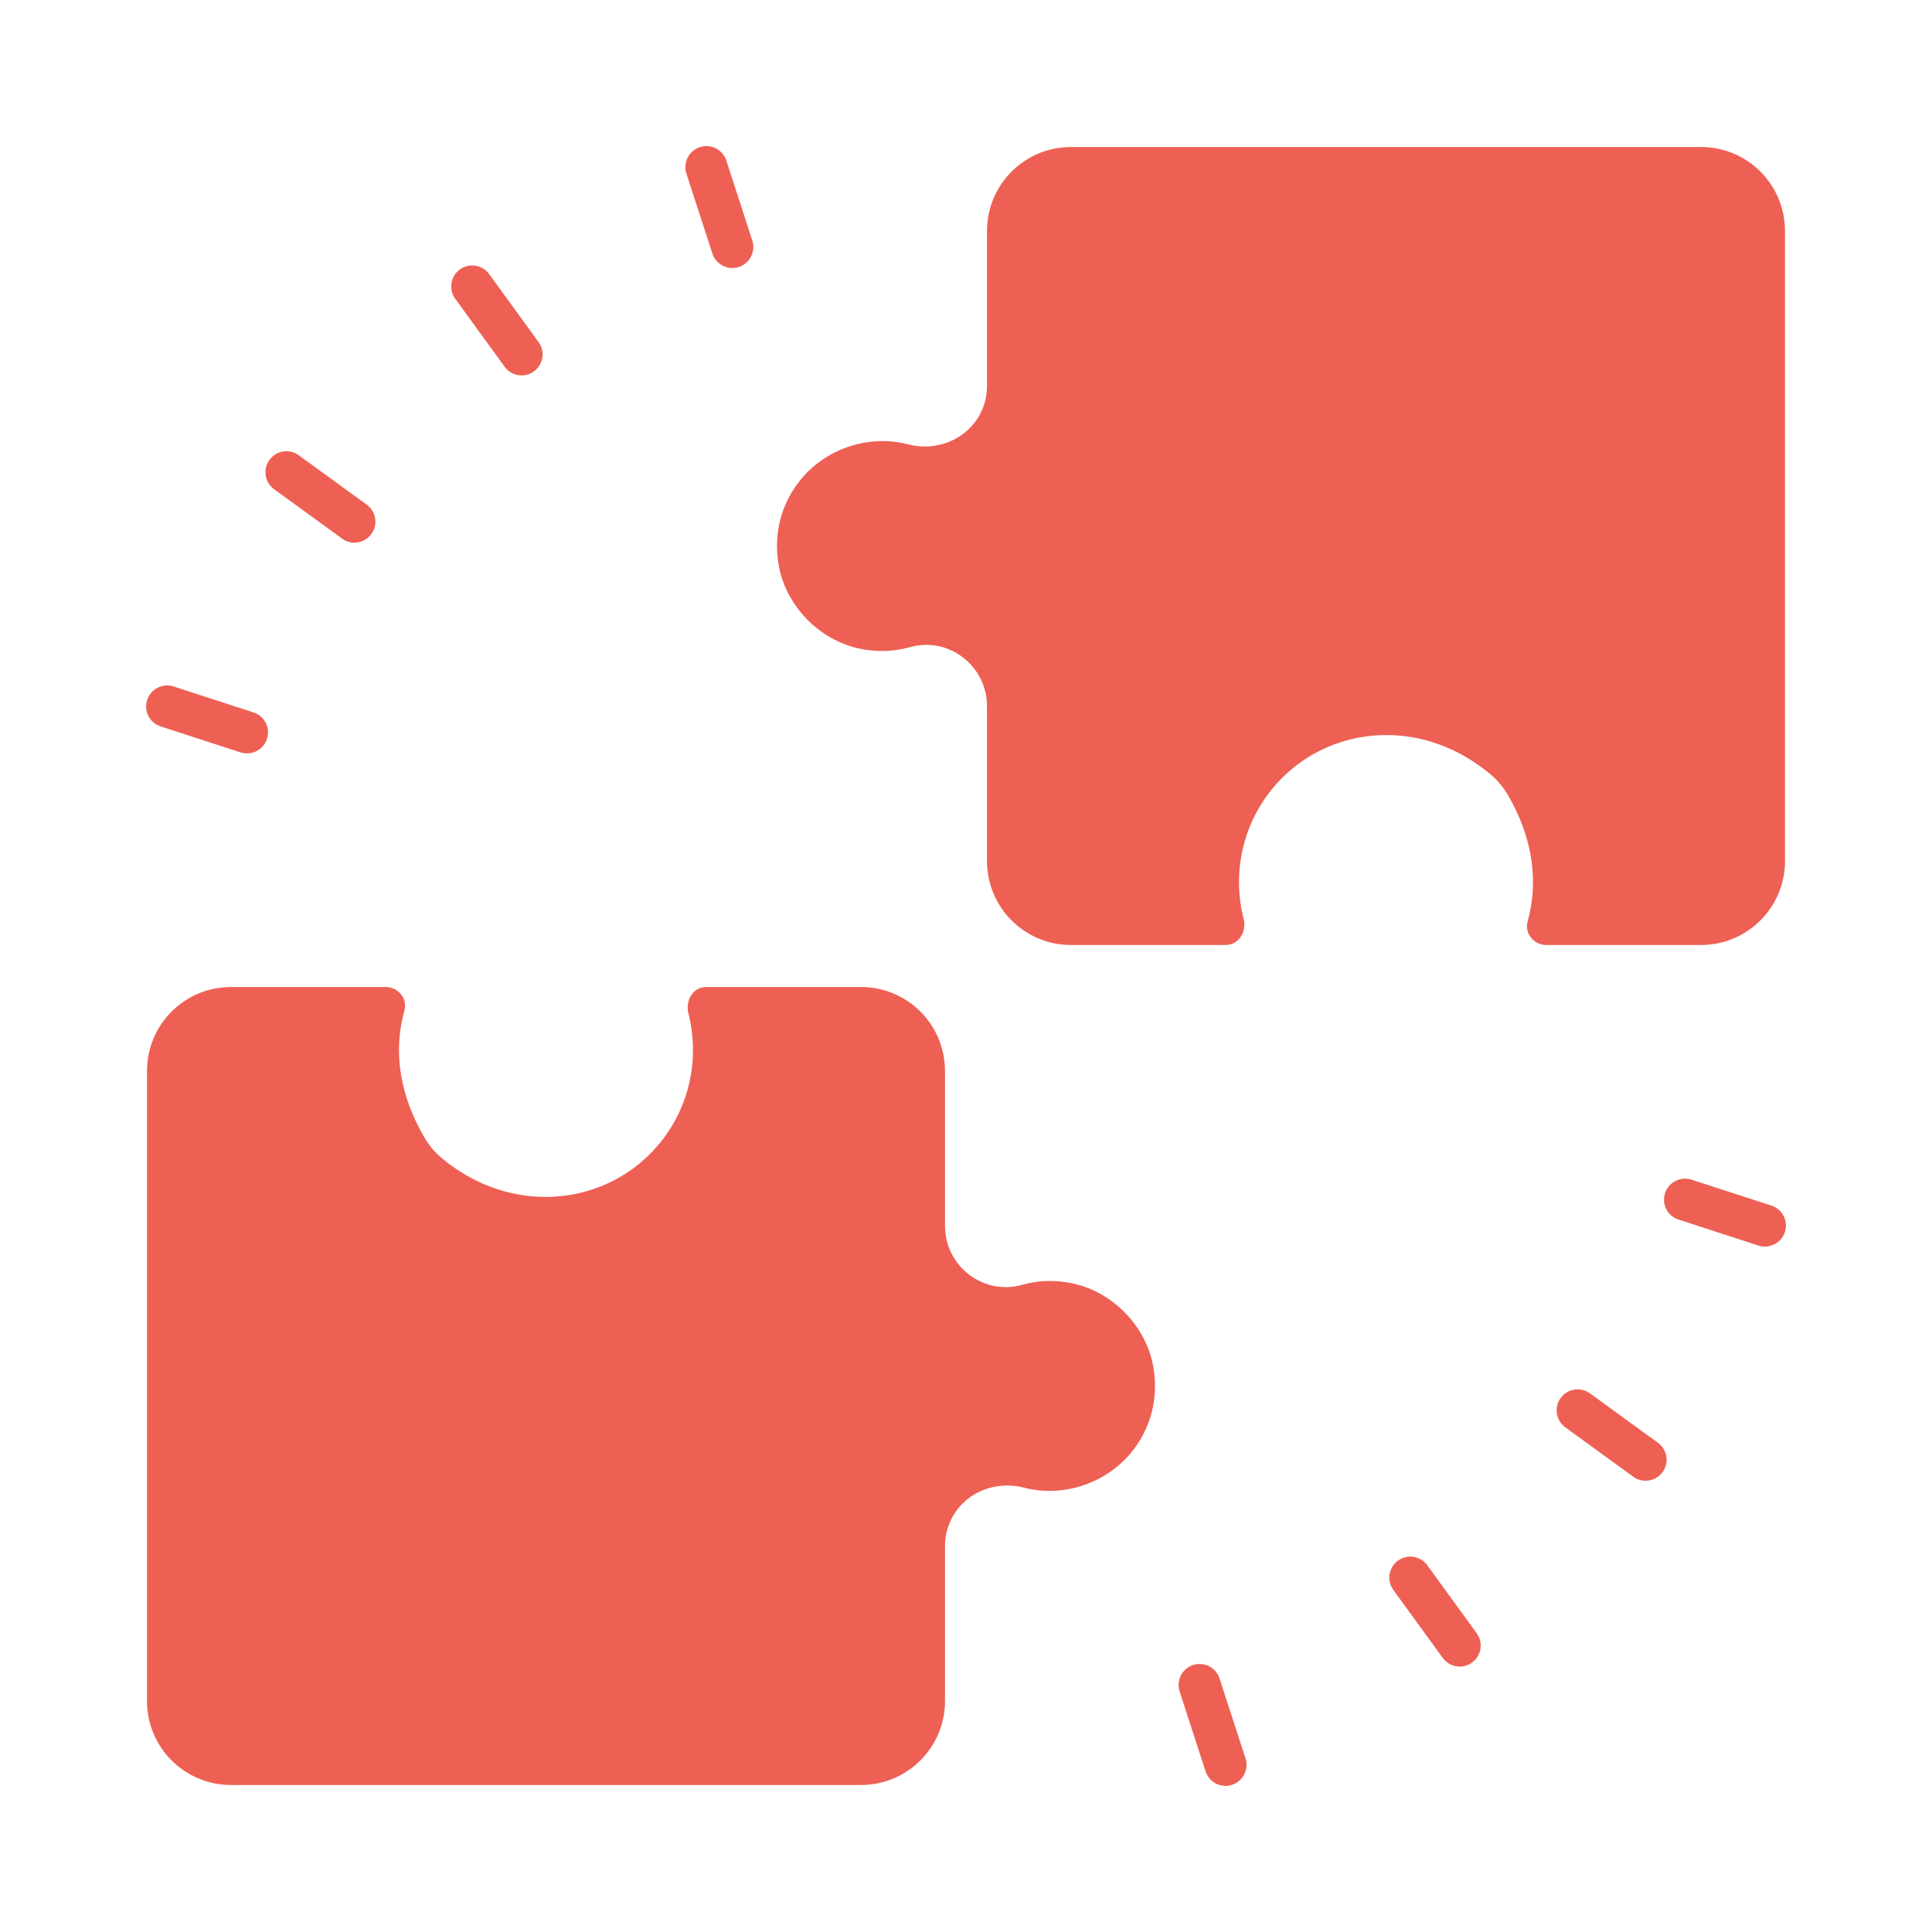 <svg width="46" height="46" viewBox="0 0 46 46" fill="none" xmlns="http://www.w3.org/2000/svg">
<path d="M5.5 42.5H20.5C21.605 42.5 22.5 41.605 22.5 40.5V36.813C22.5 36.365 22.702 35.952 23.054 35.68C23.423 35.395 23.92 35.299 24.383 35.421C25.291 35.657 26.299 35.336 26.911 34.611C27.394 34.038 27.59 33.309 27.462 32.556C27.296 31.584 26.504 30.763 25.537 30.557C25.129 30.47 24.726 30.481 24.339 30.591C23.901 30.714 23.443 30.627 23.08 30.353C22.712 30.074 22.5 29.648 22.5 29.186V25.5C22.5 24.395 21.605 23.5 20.5 23.5H16.823C16.645 23.5 16.537 23.59 16.479 23.666C16.382 23.791 16.349 23.966 16.392 24.133C16.463 24.416 16.5 24.707 16.5 25C16.5 26.042 16.042 27.021 15.244 27.688C13.956 28.762 12.003 28.812 10.519 27.575C10.353 27.437 10.208 27.262 10.1 27.075C9.514 26.066 9.358 25.031 9.628 24.062C9.678 23.883 9.603 23.748 9.554 23.683C9.465 23.567 9.33 23.5 9.183 23.5H5.5C4.395 23.5 3.5 24.395 3.5 25.5V40.5C3.5 41.605 4.395 42.5 5.5 42.5Z" fill="#EE6054"/>
<path d="M33.007 17.501C33.849 17.501 34.714 17.792 35.484 18.433C35.654 18.574 35.803 18.754 35.913 18.946C36.489 19.948 36.641 20.976 36.372 21.938C36.322 22.117 36.397 22.252 36.446 22.316C36.534 22.433 36.67 22.5 36.817 22.5H40.5C41.605 22.5 42.5 21.605 42.5 20.5V5.5C42.5 4.395 41.605 3.5 40.5 3.5H25.5C24.395 3.5 23.5 4.395 23.5 5.5V9.187C23.5 9.635 23.298 10.048 22.946 10.32C22.578 10.604 22.079 10.702 21.617 10.579C20.71 10.343 19.701 10.664 19.089 11.389C18.606 11.962 18.41 12.691 18.538 13.444C18.704 14.416 19.496 15.237 20.462 15.443C20.87 15.53 21.274 15.518 21.661 15.409C22.099 15.286 22.557 15.372 22.92 15.647C23.288 15.926 23.5 16.352 23.5 16.814V20.5C23.5 21.605 24.395 22.5 25.5 22.5H29.177C29.355 22.5 29.463 22.41 29.521 22.334C29.618 22.209 29.651 22.034 29.608 21.867C29.537 21.585 29.5 21.293 29.5 21C29.5 19.958 29.958 18.979 30.756 18.312C31.39 17.783 32.185 17.501 33.007 17.501Z" fill="#EE6054"/>
<path d="M17.437 6.381C17.226 6.381 17.03 6.247 16.961 6.035L16.343 4.133C16.258 3.87 16.402 3.589 16.664 3.503C16.925 3.417 17.208 3.561 17.294 3.824L17.912 5.726C17.997 5.989 17.853 6.27 17.591 6.356C17.541 6.373 17.489 6.381 17.437 6.381Z" fill="#EE6054"/>
<path d="M12.42 8.938C12.265 8.938 12.113 8.867 12.015 8.732L10.839 7.114C10.676 6.891 10.726 6.578 10.949 6.416C11.172 6.254 11.485 6.302 11.647 6.526L12.823 8.144C12.986 8.367 12.936 8.68 12.713 8.842C12.625 8.906 12.522 8.938 12.42 8.938Z" fill="#EE6054"/>
<path d="M8.437 12.92C8.335 12.92 8.232 12.889 8.144 12.824L6.526 11.648C6.302 11.486 6.253 11.173 6.416 10.95C6.578 10.725 6.89 10.677 7.114 10.84L8.732 12.016C8.956 12.178 9.005 12.491 8.842 12.714C8.744 12.849 8.592 12.92 8.437 12.92Z" fill="#EE6054"/>
<path d="M5.881 17.938C5.83 17.938 5.778 17.93 5.727 17.914L3.825 17.296C3.562 17.211 3.418 16.929 3.504 16.666C3.59 16.403 3.873 16.259 4.134 16.345L6.036 16.963C6.299 17.048 6.443 17.33 6.357 17.593C6.288 17.803 6.092 17.938 5.881 17.938Z" fill="#EE6054"/>
<path d="M29.18 42.521C28.969 42.521 28.773 42.387 28.704 42.175L28.086 40.273C28.001 40.01 28.145 39.729 28.407 39.643C28.667 39.557 28.951 39.702 29.037 39.964L29.655 41.866C29.74 42.129 29.596 42.41 29.334 42.496C29.283 42.513 29.231 42.521 29.18 42.521Z" fill="#EE6054"/>
<path d="M34.756 39.68C34.601 39.68 34.449 39.609 34.351 39.474L33.175 37.856C33.012 37.633 33.062 37.32 33.285 37.158C33.509 36.996 33.821 37.044 33.983 37.268L35.159 38.886C35.322 39.109 35.272 39.422 35.049 39.584C34.961 39.649 34.858 39.68 34.756 39.68Z" fill="#EE6054"/>
<path d="M39.18 35.256C39.078 35.256 38.975 35.225 38.887 35.16L37.269 33.984C37.045 33.822 36.996 33.509 37.159 33.286C37.321 33.062 37.633 33.013 37.857 33.176L39.475 34.352C39.699 34.514 39.748 34.827 39.585 35.05C39.487 35.185 39.334 35.256 39.18 35.256Z" fill="#EE6054"/>
<path d="M42.021 29.68C41.97 29.68 41.918 29.672 41.867 29.656L39.965 29.038C39.702 28.953 39.558 28.671 39.644 28.408C39.73 28.145 40.012 28.003 40.274 28.087L42.176 28.705C42.439 28.79 42.583 29.072 42.497 29.335C42.428 29.546 42.232 29.68 42.021 29.68Z" fill="#EE6054"/>
</svg>
